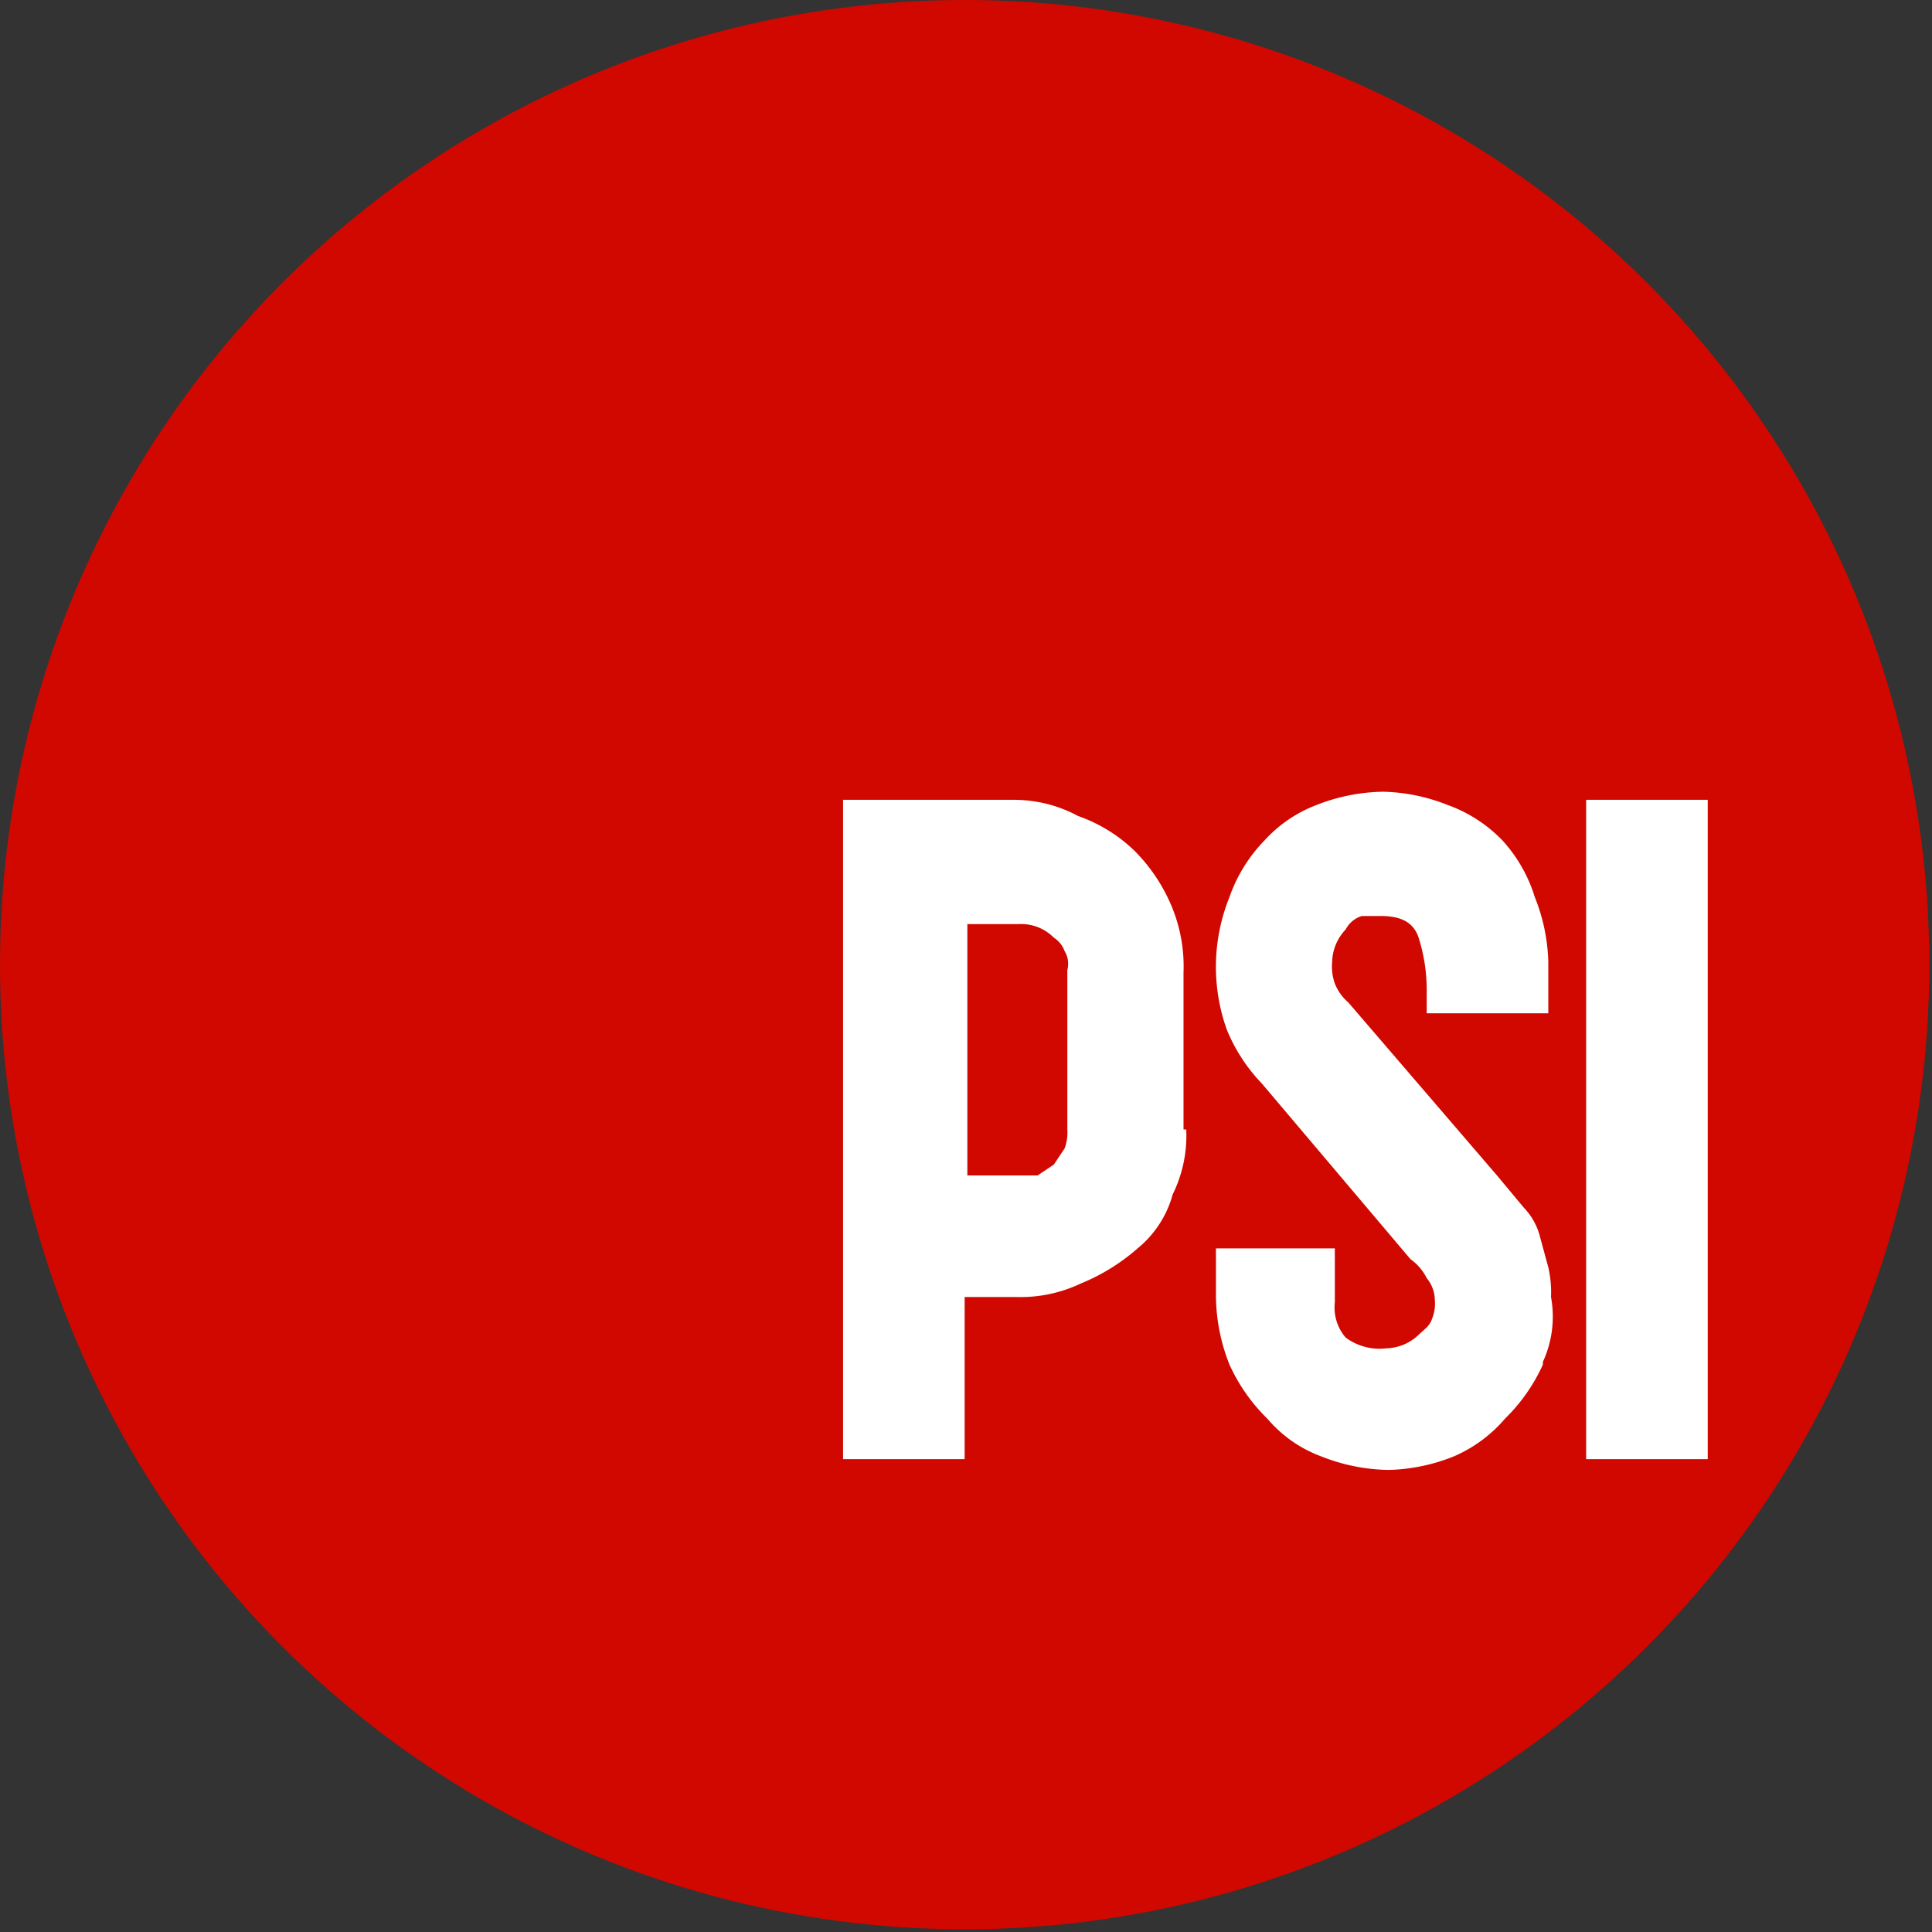 <svg id="Layer_1" data-name="Layer 1" xmlns="http://www.w3.org/2000/svg" width="71.5" height="71.5" viewBox="0 0 71.5 71.5"><rect x="0" y="0" width="71.5" height="71.5" fill="#333333" stroke="none"/><circle cx="35.7" cy="35.7" r="35.7" fill="#d00800"/><path d="M44.7,42.6a4.9,4.9,0,0,1-.5,2.4,3.9,3.9,0,0,1-1.3,2,7.4,7.4,0,0,1-2.1,1.3,5.2,5.2,0,0,1-2.4.5H36.5v6H32V30.4h6.3a5,5,0,0,1,2.4.6,5.7,5.7,0,0,1,2.1,1.3,6.4,6.4,0,0,1,1.3,1.9,5.8,5.8,0,0,1,.5,2.6v5.8Zm13.2,8.7a6.6,6.6,0,0,1-1.4,2,5.2,5.2,0,0,1-1.9,1.4,6.9,6.9,0,0,1-2.4.5,7,7,0,0,1-2.5-.5,4.8,4.8,0,0,1-2-1.4,6.6,6.6,0,0,1-1.4-2,7,7,0,0,1-.5-2.5V47h4.4v2a1.7,1.7,0,0,0,.4,1.3,2.1,2.1,0,0,0,1.5.4,1.8,1.8,0,0,0,1.2-.5c.2-.2.4-.3.5-.6a1.5,1.5,0,0,0,.1-.7,1.3,1.3,0,0,0-.3-.8,1.9,1.9,0,0,0-.6-.7l-5.5-6.5a6.3,6.3,0,0,1-1.3-2,6.9,6.9,0,0,1,.1-4.9,5.7,5.7,0,0,1,1.3-2.1,5,5,0,0,1,1.9-1.3,7,7,0,0,1,2.5-.5,6.9,6.9,0,0,1,2.4.5,5.3,5.3,0,0,1,2,1.3A5.5,5.5,0,0,1,57.6,34a6.9,6.9,0,0,1,.5,2.4v1.9H53.6v-.8a6.4,6.4,0,0,0-.3-2c-.2-.6-.7-.8-1.4-.8h-.7a1,1,0,0,0-.6.5,1.8,1.8,0,0,0-.5,1.2,1.9,1.9,0,0,0,.1.8,1.8,1.8,0,0,0,.5.7l5.5,6.4,1,1.2a2.4,2.4,0,0,1,.6,1.1l.3,1.1a4.1,4.1,0,0,1,.1,1.1,4,4,0,0,1-.3,2.4Zm1.6,3.5V30.4H64V54.8ZM38.5,35H36.6v9.3h2.6l.6-.4.4-.6a1.7,1.7,0,0,0,.1-.7V36.7a.9.9,0,0,0-.1-.7,1,1,0,0,0-.4-.5,1.7,1.7,0,0,0-1.3-.5Z" transform="translate(-0.8 -0.8)" fill="#fff"/></svg>